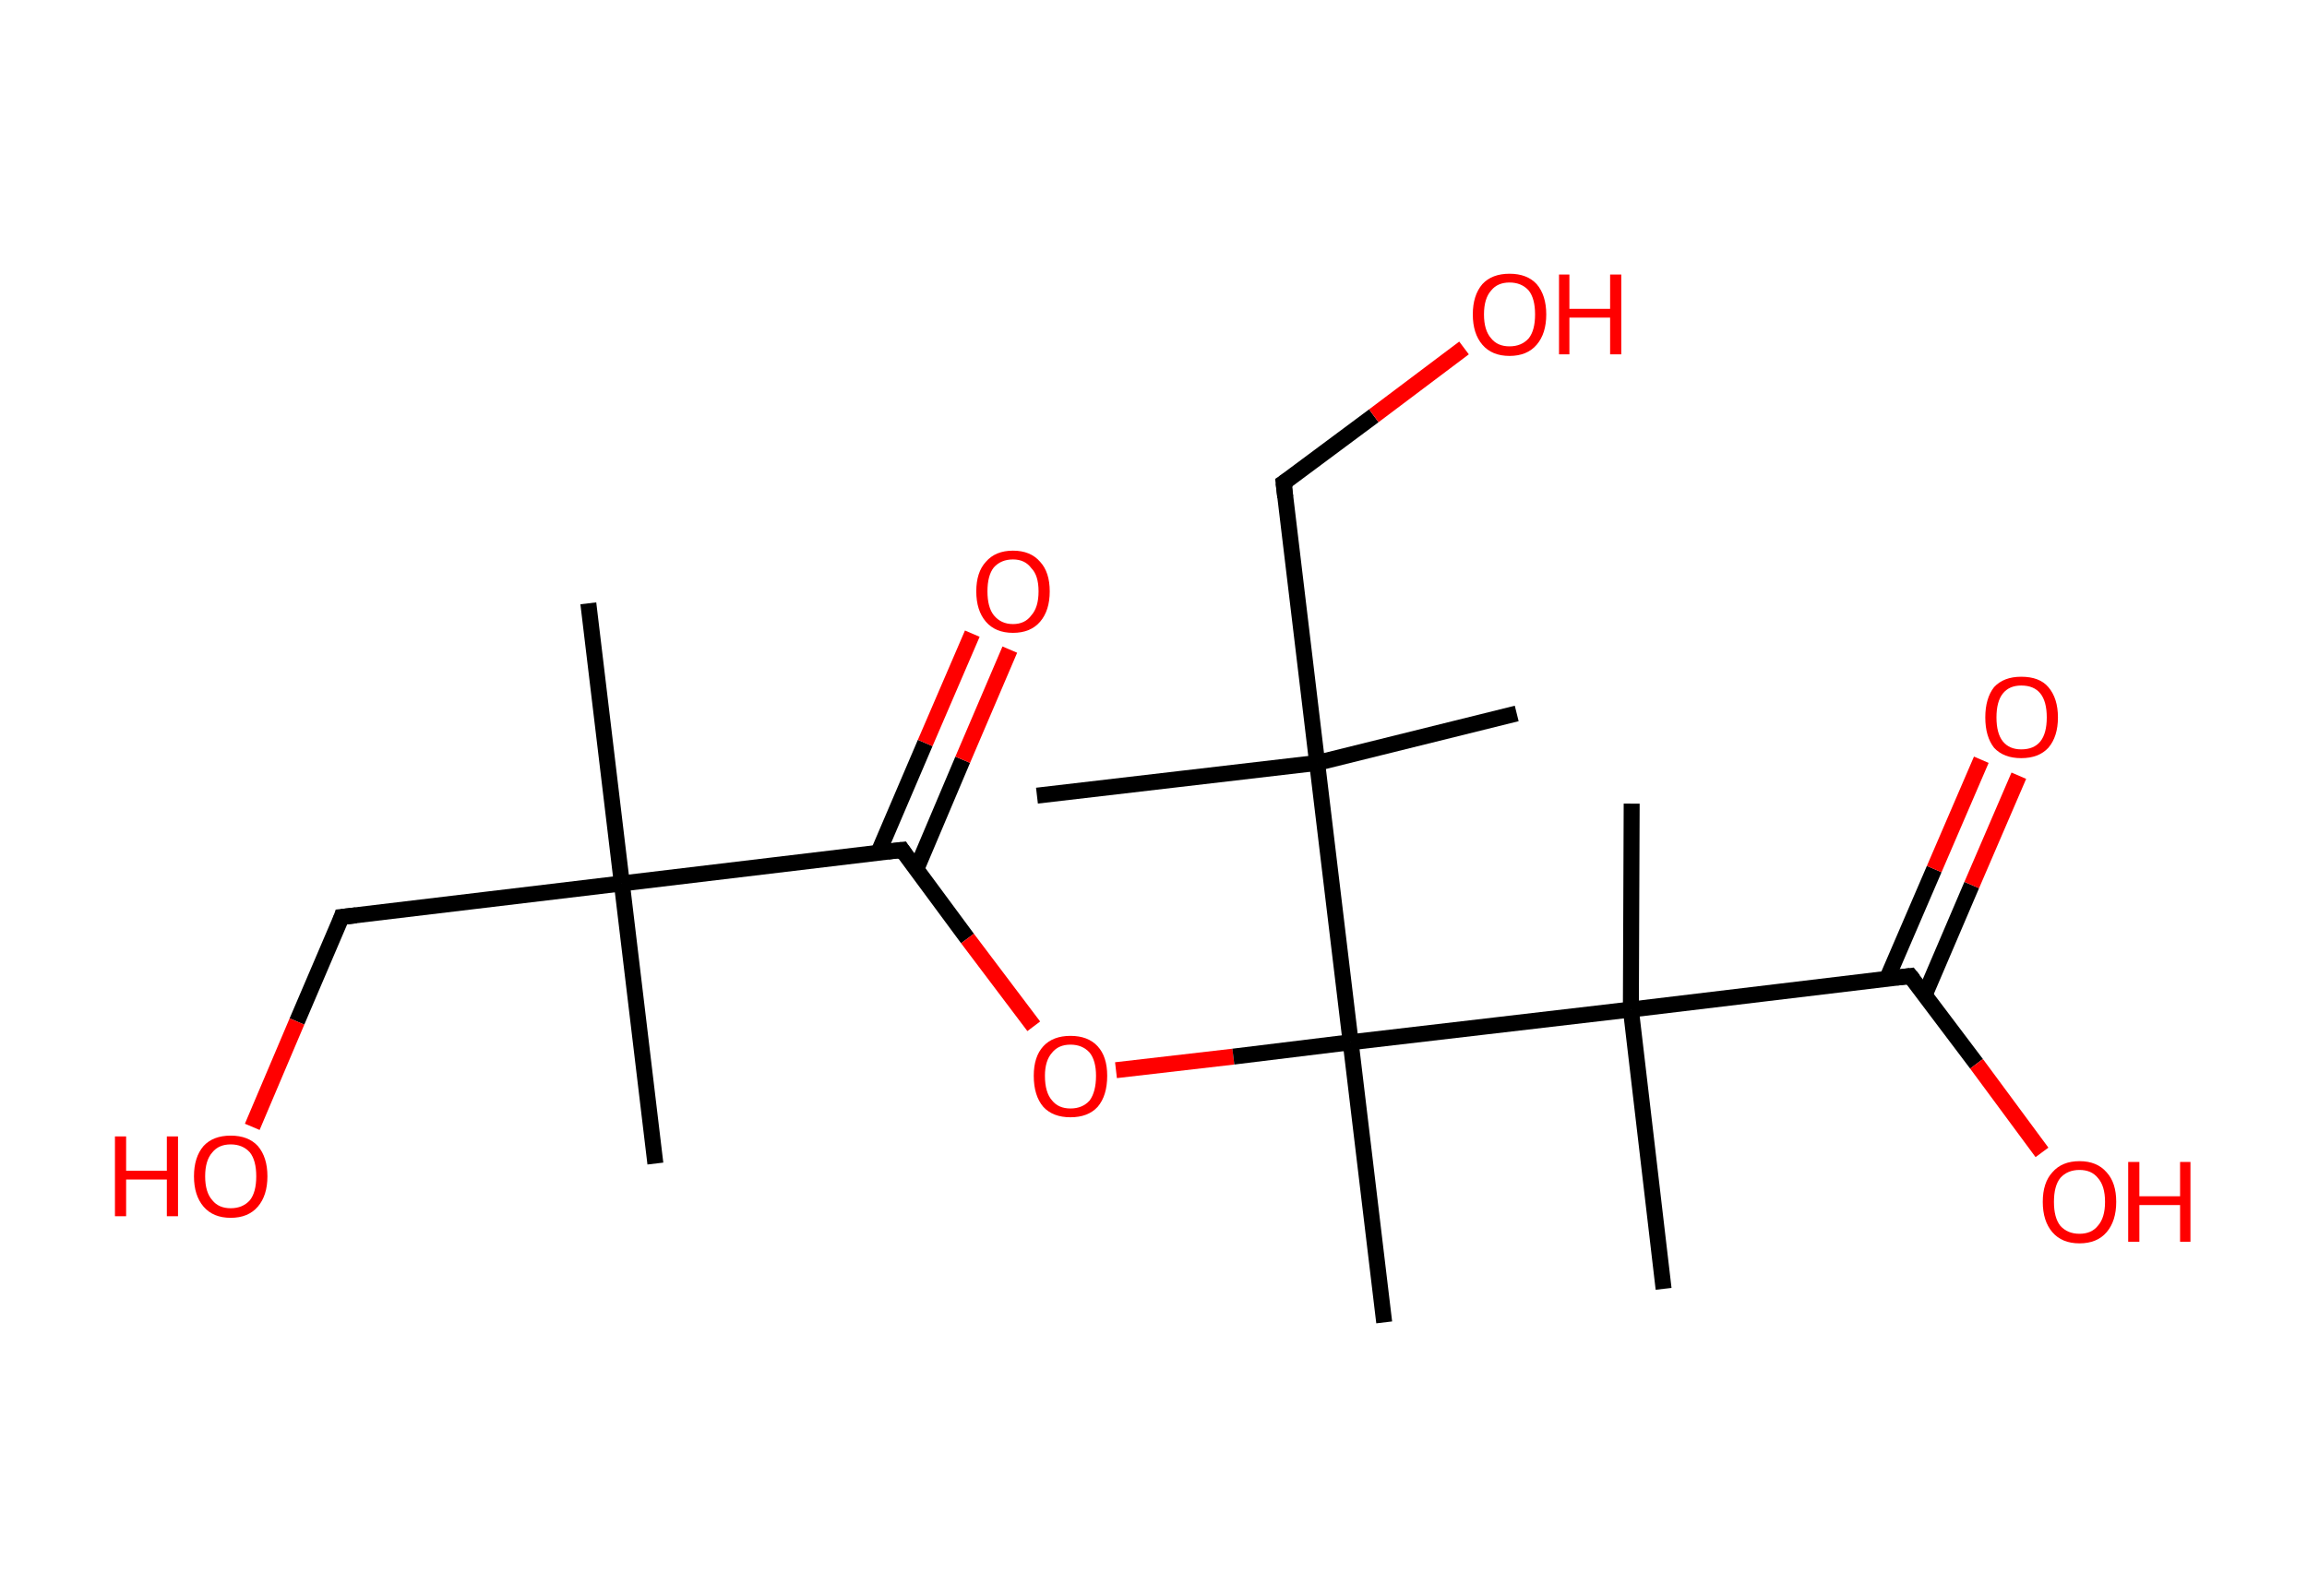 <?xml version='1.0' encoding='ASCII' standalone='yes'?>
<svg xmlns="http://www.w3.org/2000/svg" xmlns:rdkit="http://www.rdkit.org/xml" xmlns:xlink="http://www.w3.org/1999/xlink" version="1.1" baseProfile="full" xml:space="preserve" width="289px" height="200px" viewBox="0 0 289 200">
<!-- END OF HEADER -->
<rect style="opacity:1.0;fill:#FFFFFF;stroke:none" width="289.0" height="200.0" x="0.0" y="0.0"> </rect>
<path class="bond-0 atom-0 atom-1" d="M 73.7,75.6 L 77.9,110.7" style="fill:none;fill-rule:evenodd;stroke:#000000;stroke-width:2.0px;stroke-linecap:butt;stroke-linejoin:miter;stroke-opacity:1"/>
<path class="bond-1 atom-1 atom-2" d="M 77.9,110.7 L 82.1,145.8" style="fill:none;fill-rule:evenodd;stroke:#000000;stroke-width:2.0px;stroke-linecap:butt;stroke-linejoin:miter;stroke-opacity:1"/>
<path class="bond-2 atom-1 atom-3" d="M 77.9,110.7 L 42.8,114.9" style="fill:none;fill-rule:evenodd;stroke:#000000;stroke-width:2.0px;stroke-linecap:butt;stroke-linejoin:miter;stroke-opacity:1"/>
<path class="bond-3 atom-3 atom-4" d="M 42.8,114.9 L 37.2,128.0" style="fill:none;fill-rule:evenodd;stroke:#000000;stroke-width:2.0px;stroke-linecap:butt;stroke-linejoin:miter;stroke-opacity:1"/>
<path class="bond-3 atom-3 atom-4" d="M 37.2,128.0 L 31.6,141.2" style="fill:none;fill-rule:evenodd;stroke:#FF0000;stroke-width:2.0px;stroke-linecap:butt;stroke-linejoin:miter;stroke-opacity:1"/>
<path class="bond-4 atom-1 atom-5" d="M 77.9,110.7 L 113.0,106.5" style="fill:none;fill-rule:evenodd;stroke:#000000;stroke-width:2.0px;stroke-linecap:butt;stroke-linejoin:miter;stroke-opacity:1"/>
<path class="bond-5 atom-5 atom-6" d="M 114.8,108.9 L 120.6,95.2" style="fill:none;fill-rule:evenodd;stroke:#000000;stroke-width:2.0px;stroke-linecap:butt;stroke-linejoin:miter;stroke-opacity:1"/>
<path class="bond-5 atom-5 atom-6" d="M 120.6,95.2 L 126.5,81.4" style="fill:none;fill-rule:evenodd;stroke:#FF0000;stroke-width:2.0px;stroke-linecap:butt;stroke-linejoin:miter;stroke-opacity:1"/>
<path class="bond-5 atom-5 atom-6" d="M 110.0,106.9 L 115.9,93.1" style="fill:none;fill-rule:evenodd;stroke:#000000;stroke-width:2.0px;stroke-linecap:butt;stroke-linejoin:miter;stroke-opacity:1"/>
<path class="bond-5 atom-5 atom-6" d="M 115.9,93.1 L 121.8,79.4" style="fill:none;fill-rule:evenodd;stroke:#FF0000;stroke-width:2.0px;stroke-linecap:butt;stroke-linejoin:miter;stroke-opacity:1"/>
<path class="bond-6 atom-5 atom-7" d="M 113.0,106.5 L 121.2,117.6" style="fill:none;fill-rule:evenodd;stroke:#000000;stroke-width:2.0px;stroke-linecap:butt;stroke-linejoin:miter;stroke-opacity:1"/>
<path class="bond-6 atom-5 atom-7" d="M 121.2,117.6 L 129.5,128.6" style="fill:none;fill-rule:evenodd;stroke:#FF0000;stroke-width:2.0px;stroke-linecap:butt;stroke-linejoin:miter;stroke-opacity:1"/>
<path class="bond-7 atom-7 atom-8" d="M 139.8,134.1 L 154.5,132.4" style="fill:none;fill-rule:evenodd;stroke:#FF0000;stroke-width:2.0px;stroke-linecap:butt;stroke-linejoin:miter;stroke-opacity:1"/>
<path class="bond-7 atom-7 atom-8" d="M 154.5,132.4 L 169.2,130.6" style="fill:none;fill-rule:evenodd;stroke:#000000;stroke-width:2.0px;stroke-linecap:butt;stroke-linejoin:miter;stroke-opacity:1"/>
<path class="bond-8 atom-8 atom-9" d="M 169.2,130.6 L 173.4,165.7" style="fill:none;fill-rule:evenodd;stroke:#000000;stroke-width:2.0px;stroke-linecap:butt;stroke-linejoin:miter;stroke-opacity:1"/>
<path class="bond-9 atom-8 atom-10" d="M 169.2,130.6 L 165.0,95.6" style="fill:none;fill-rule:evenodd;stroke:#000000;stroke-width:2.0px;stroke-linecap:butt;stroke-linejoin:miter;stroke-opacity:1"/>
<path class="bond-10 atom-10 atom-11" d="M 165.0,95.6 L 190.0,89.4" style="fill:none;fill-rule:evenodd;stroke:#000000;stroke-width:2.0px;stroke-linecap:butt;stroke-linejoin:miter;stroke-opacity:1"/>
<path class="bond-11 atom-10 atom-12" d="M 165.0,95.6 L 129.9,99.7" style="fill:none;fill-rule:evenodd;stroke:#000000;stroke-width:2.0px;stroke-linecap:butt;stroke-linejoin:miter;stroke-opacity:1"/>
<path class="bond-12 atom-10 atom-13" d="M 165.0,95.6 L 160.8,60.5" style="fill:none;fill-rule:evenodd;stroke:#000000;stroke-width:2.0px;stroke-linecap:butt;stroke-linejoin:miter;stroke-opacity:1"/>
<path class="bond-13 atom-13 atom-14" d="M 160.8,60.5 L 172.1,52.1" style="fill:none;fill-rule:evenodd;stroke:#000000;stroke-width:2.0px;stroke-linecap:butt;stroke-linejoin:miter;stroke-opacity:1"/>
<path class="bond-13 atom-13 atom-14" d="M 172.1,52.1 L 183.4,43.6" style="fill:none;fill-rule:evenodd;stroke:#FF0000;stroke-width:2.0px;stroke-linecap:butt;stroke-linejoin:miter;stroke-opacity:1"/>
<path class="bond-14 atom-8 atom-15" d="M 169.2,130.6 L 204.3,126.5" style="fill:none;fill-rule:evenodd;stroke:#000000;stroke-width:2.0px;stroke-linecap:butt;stroke-linejoin:miter;stroke-opacity:1"/>
<path class="bond-15 atom-15 atom-16" d="M 204.3,126.5 L 208.4,161.5" style="fill:none;fill-rule:evenodd;stroke:#000000;stroke-width:2.0px;stroke-linecap:butt;stroke-linejoin:miter;stroke-opacity:1"/>
<path class="bond-16 atom-15 atom-17" d="M 204.3,126.5 L 204.4,100.7" style="fill:none;fill-rule:evenodd;stroke:#000000;stroke-width:2.0px;stroke-linecap:butt;stroke-linejoin:miter;stroke-opacity:1"/>
<path class="bond-17 atom-15 atom-18" d="M 204.3,126.5 L 239.3,122.3" style="fill:none;fill-rule:evenodd;stroke:#000000;stroke-width:2.0px;stroke-linecap:butt;stroke-linejoin:miter;stroke-opacity:1"/>
<path class="bond-18 atom-18 atom-19" d="M 241.1,124.7 L 247.0,110.9" style="fill:none;fill-rule:evenodd;stroke:#000000;stroke-width:2.0px;stroke-linecap:butt;stroke-linejoin:miter;stroke-opacity:1"/>
<path class="bond-18 atom-18 atom-19" d="M 247.0,110.9 L 252.9,97.2" style="fill:none;fill-rule:evenodd;stroke:#FF0000;stroke-width:2.0px;stroke-linecap:butt;stroke-linejoin:miter;stroke-opacity:1"/>
<path class="bond-18 atom-18 atom-19" d="M 236.4,122.6 L 242.3,108.9" style="fill:none;fill-rule:evenodd;stroke:#000000;stroke-width:2.0px;stroke-linecap:butt;stroke-linejoin:miter;stroke-opacity:1"/>
<path class="bond-18 atom-18 atom-19" d="M 242.3,108.9 L 248.2,95.2" style="fill:none;fill-rule:evenodd;stroke:#FF0000;stroke-width:2.0px;stroke-linecap:butt;stroke-linejoin:miter;stroke-opacity:1"/>
<path class="bond-19 atom-18 atom-20" d="M 239.3,122.3 L 247.6,133.3" style="fill:none;fill-rule:evenodd;stroke:#000000;stroke-width:2.0px;stroke-linecap:butt;stroke-linejoin:miter;stroke-opacity:1"/>
<path class="bond-19 atom-18 atom-20" d="M 247.6,133.3 L 255.8,144.4" style="fill:none;fill-rule:evenodd;stroke:#FF0000;stroke-width:2.0px;stroke-linecap:butt;stroke-linejoin:miter;stroke-opacity:1"/>
<path d="M 44.6,114.7 L 42.8,114.9 L 42.6,115.5" style="fill:none;stroke:#000000;stroke-width:2.0px;stroke-linecap:butt;stroke-linejoin:miter;stroke-opacity:1;"/>
<path d="M 111.2,106.7 L 113.0,106.5 L 113.4,107.1" style="fill:none;stroke:#000000;stroke-width:2.0px;stroke-linecap:butt;stroke-linejoin:miter;stroke-opacity:1;"/>
<path d="M 161.0,62.3 L 160.8,60.5 L 161.4,60.1" style="fill:none;stroke:#000000;stroke-width:2.0px;stroke-linecap:butt;stroke-linejoin:miter;stroke-opacity:1;"/>
<path d="M 237.6,122.5 L 239.3,122.3 L 239.7,122.8" style="fill:none;stroke:#000000;stroke-width:2.0px;stroke-linecap:butt;stroke-linejoin:miter;stroke-opacity:1;"/>
<path class="atom-4" d="M 14.4 142.4 L 15.8 142.4 L 15.8 146.7 L 20.9 146.7 L 20.9 142.4 L 22.3 142.4 L 22.3 152.4 L 20.9 152.4 L 20.9 147.8 L 15.8 147.8 L 15.8 152.4 L 14.4 152.4 L 14.4 142.4 " fill="#FF0000"/>
<path class="atom-4" d="M 24.3 147.4 Q 24.3 145.0, 25.5 143.6 Q 26.7 142.3, 28.9 142.3 Q 31.1 142.3, 32.3 143.6 Q 33.5 145.0, 33.5 147.4 Q 33.5 149.8, 32.3 151.2 Q 31.1 152.6, 28.9 152.6 Q 26.7 152.6, 25.5 151.2 Q 24.3 149.8, 24.3 147.4 M 28.9 151.4 Q 30.4 151.4, 31.3 150.4 Q 32.1 149.4, 32.1 147.4 Q 32.1 145.4, 31.3 144.4 Q 30.4 143.4, 28.9 143.4 Q 27.4 143.4, 26.6 144.4 Q 25.7 145.4, 25.7 147.4 Q 25.7 149.4, 26.6 150.4 Q 27.4 151.4, 28.9 151.4 " fill="#FF0000"/>
<path class="atom-6" d="M 122.3 74.1 Q 122.3 71.7, 123.5 70.4 Q 124.7 69.0, 126.9 69.0 Q 129.1 69.0, 130.3 70.4 Q 131.5 71.7, 131.5 74.1 Q 131.5 76.5, 130.3 77.9 Q 129.1 79.3, 126.9 79.3 Q 124.7 79.3, 123.5 77.9 Q 122.3 76.5, 122.3 74.1 M 126.9 78.2 Q 128.4 78.2, 129.2 77.1 Q 130.1 76.1, 130.1 74.1 Q 130.1 72.1, 129.2 71.2 Q 128.4 70.1, 126.9 70.1 Q 125.4 70.1, 124.5 71.1 Q 123.7 72.1, 123.7 74.1 Q 123.7 76.1, 124.5 77.1 Q 125.4 78.2, 126.9 78.2 " fill="#FF0000"/>
<path class="atom-7" d="M 129.5 134.8 Q 129.5 132.4, 130.7 131.1 Q 131.9 129.8, 134.1 129.8 Q 136.3 129.8, 137.5 131.1 Q 138.7 132.4, 138.7 134.8 Q 138.7 137.3, 137.5 138.7 Q 136.3 140.0, 134.1 140.0 Q 131.9 140.0, 130.7 138.7 Q 129.5 137.3, 129.5 134.8 M 134.1 138.9 Q 135.6 138.9, 136.5 137.9 Q 137.3 136.8, 137.3 134.8 Q 137.3 132.9, 136.5 131.9 Q 135.6 130.9, 134.1 130.9 Q 132.6 130.9, 131.8 131.9 Q 130.9 132.9, 130.9 134.8 Q 130.9 136.9, 131.8 137.9 Q 132.6 138.9, 134.1 138.9 " fill="#FF0000"/>
<path class="atom-14" d="M 184.5 39.4 Q 184.5 37.0, 185.7 35.6 Q 186.9 34.3, 189.1 34.3 Q 191.3 34.3, 192.5 35.6 Q 193.7 37.0, 193.7 39.4 Q 193.7 41.8, 192.5 43.2 Q 191.3 44.6, 189.1 44.6 Q 186.9 44.6, 185.7 43.2 Q 184.5 41.8, 184.5 39.4 M 189.1 43.4 Q 190.6 43.4, 191.5 42.4 Q 192.3 41.4, 192.3 39.4 Q 192.3 37.4, 191.5 36.4 Q 190.6 35.4, 189.1 35.4 Q 187.6 35.4, 186.8 36.4 Q 185.9 37.4, 185.9 39.4 Q 185.9 41.4, 186.8 42.4 Q 187.6 43.4, 189.1 43.4 " fill="#FF0000"/>
<path class="atom-14" d="M 195.3 34.4 L 196.6 34.4 L 196.6 38.7 L 201.7 38.7 L 201.7 34.4 L 203.1 34.4 L 203.1 44.4 L 201.7 44.4 L 201.7 39.8 L 196.6 39.8 L 196.6 44.4 L 195.3 44.4 L 195.3 34.4 " fill="#FF0000"/>
<path class="atom-19" d="M 248.7 89.9 Q 248.7 87.5, 249.8 86.1 Q 251.0 84.8, 253.2 84.8 Q 255.5 84.8, 256.6 86.1 Q 257.8 87.5, 257.8 89.9 Q 257.8 92.3, 256.6 93.7 Q 255.4 95.0, 253.2 95.0 Q 251.0 95.0, 249.8 93.7 Q 248.7 92.3, 248.7 89.9 M 253.2 93.9 Q 254.8 93.9, 255.6 92.9 Q 256.4 91.9, 256.4 89.9 Q 256.4 87.9, 255.6 86.9 Q 254.8 85.9, 253.2 85.9 Q 251.7 85.9, 250.9 86.9 Q 250.1 87.9, 250.1 89.9 Q 250.1 91.9, 250.9 92.9 Q 251.7 93.9, 253.2 93.9 " fill="#FF0000"/>
<path class="atom-20" d="M 255.9 150.6 Q 255.9 148.2, 257.1 146.9 Q 258.3 145.5, 260.5 145.5 Q 262.7 145.5, 263.9 146.9 Q 265.1 148.2, 265.1 150.6 Q 265.1 153.0, 263.9 154.4 Q 262.7 155.8, 260.5 155.8 Q 258.3 155.8, 257.1 154.4 Q 255.9 153.0, 255.9 150.6 M 260.5 154.6 Q 262.0 154.6, 262.8 153.6 Q 263.7 152.6, 263.7 150.6 Q 263.7 148.6, 262.8 147.6 Q 262.0 146.6, 260.5 146.6 Q 259.0 146.6, 258.1 147.6 Q 257.3 148.6, 257.3 150.6 Q 257.3 152.6, 258.1 153.6 Q 259.0 154.6, 260.5 154.6 " fill="#FF0000"/>
<path class="atom-20" d="M 266.6 145.6 L 268.0 145.6 L 268.0 149.9 L 273.1 149.9 L 273.1 145.6 L 274.4 145.6 L 274.4 155.6 L 273.1 155.6 L 273.1 151.0 L 268.0 151.0 L 268.0 155.6 L 266.6 155.6 L 266.6 145.6 " fill="#FF0000"/>
</svg>
